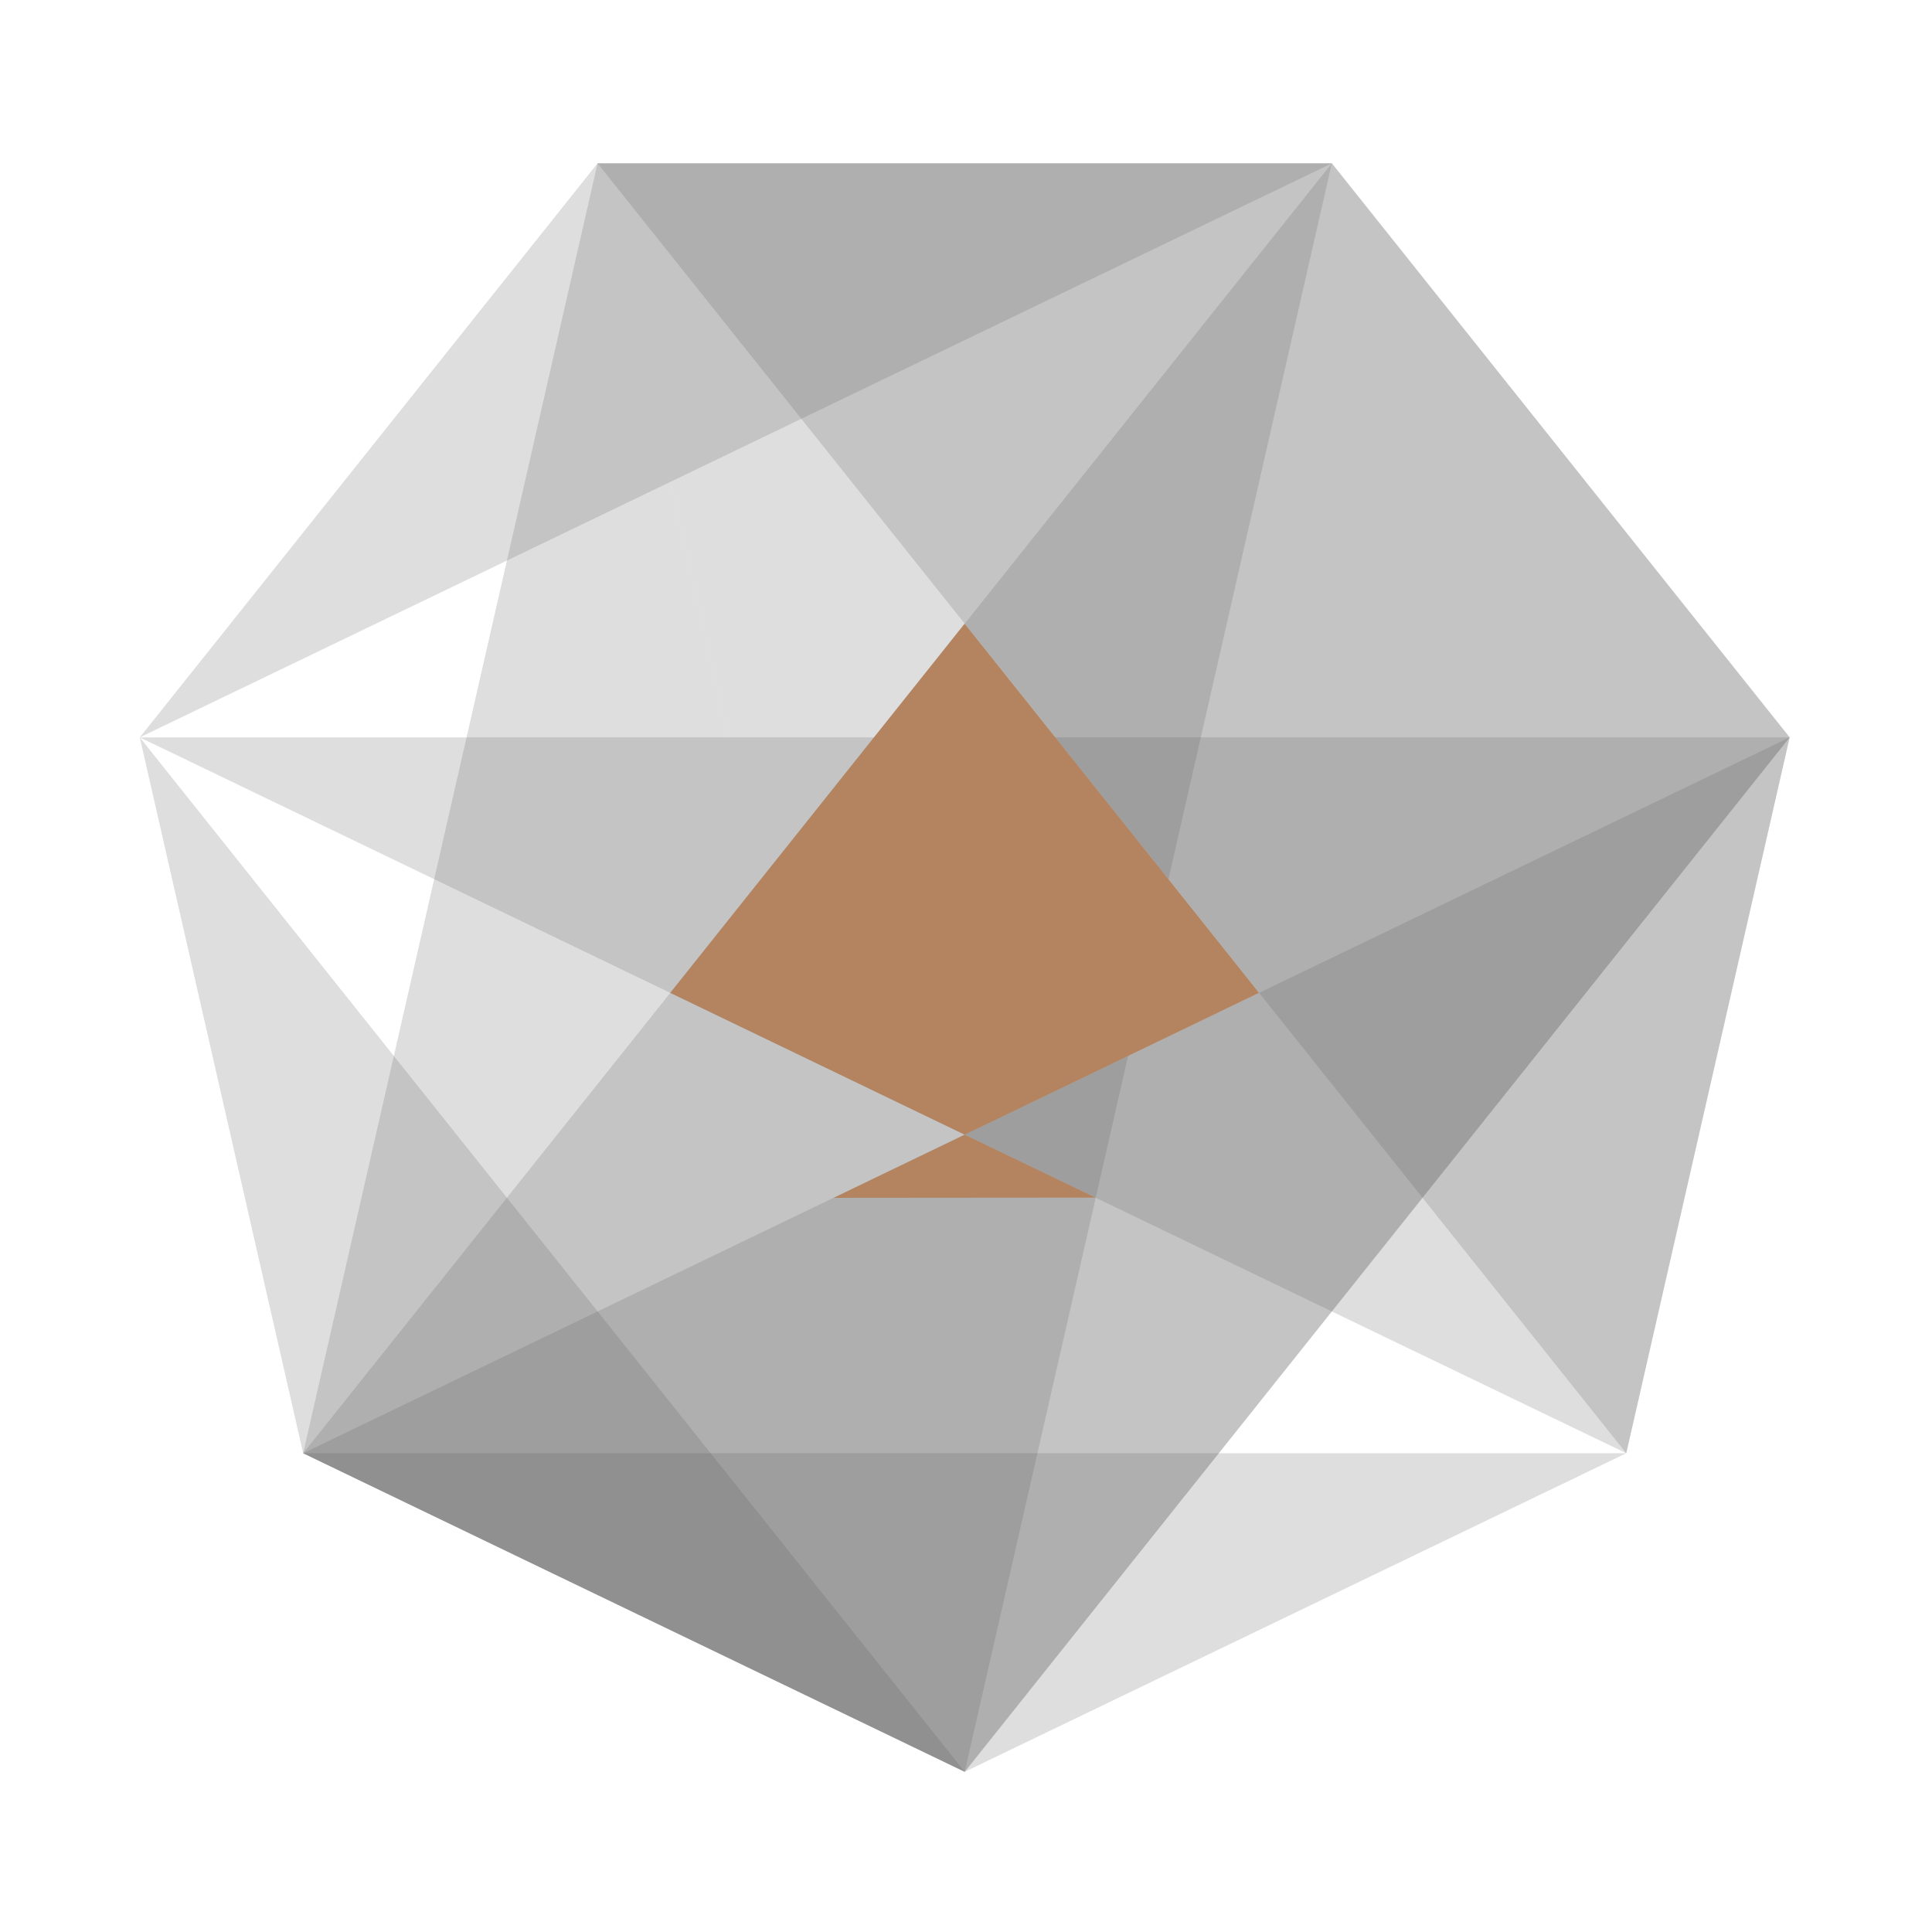 <?xml version="1.0" encoding="utf-8"?>
<!-- Generator: Adobe Illustrator 17.0.0, SVG Export Plug-In . SVG Version: 6.00 Build 0)  -->
<!DOCTYPE svg PUBLIC "-//W3C//DTD SVG 1.0//EN" "http://www.w3.org/TR/2001/REC-SVG-20010904/DTD/svg10.dtd">
<svg version="1.0" id="Ebene_1" xmlns:x="http://ns.adobe.com/Extensibility/1.0/" xmlns:i="http://ns.adobe.com/AdobeIllustrator/10.0/" xmlns:graph="http://ns.adobe.com/Graphs/1.0/"
	 xmlns="http://www.w3.org/2000/svg" xmlns:xlink="http://www.w3.org/1999/xlink" x="0px" y="0px" width="1000px" height="1000px"
	 viewBox="0 0 1000 1000" enable-background="new 0 0 1000 1000" xml:space="preserve">
<g>
	<g>
		<polygon opacity="0.2" fill="#5C5C5C" points="499.336,917.091 156.92,752.192 72.35,381.668 		"/>
		<polygon opacity="0.2" fill="#5C5C5C" points="499.336,917.091 156.92,752.192 841.752,752.192 		"/>
		<polygon opacity="0.2" fill="#5C5C5C" points="309.309,84.53 499.336,917.091 156.92,752.192 		"/>
		<polygon opacity="0.2" fill="#5C5C5C" points="156.92,752.192 689.363,84.53 499.336,917.091 		"/>
		<polygon opacity="0.2" fill="#5C5C5C" points="156.92,752.192 926.322,381.668 499.336,917.091 		"/>
		<polygon opacity="0.2" fill="#5C5C5C" points="499.336,917.091 689.363,84.53 309.309,84.53 		"/>
		<polygon opacity="0.2" fill="#5C5C5C" points="499.336,917.091 926.322,381.668 689.363,84.53 		"/>
		<polygon opacity="0.2" fill="#5C5C5C" points="689.363,84.53 72.35,381.668 309.309,84.53 		"/>
		<polygon opacity="0.2" fill="#5C5C5C" points="841.752,752.192 72.35,381.668 926.322,381.668 		"/>
		<polygon opacity="0.2" fill="#5C5C5C" points="309.309,84.53 926.322,381.668 841.752,752.192 		"/>
		<polygon opacity="0.2" fill="#5C5C5C" points="309.309,84.53 689.363,84.53 926.322,381.668 		"/>
	</g>
	<g>
		<polygon fill="#B3845F" points="651.685,513.897 499.338,587.308 346.927,513.897 499.296,322.823 		"/>
		<polygon fill="#B3845F" points="499.338,587.308 431.525,619.993 567.039,619.88 		"/>
	</g>
</g>
</svg>
